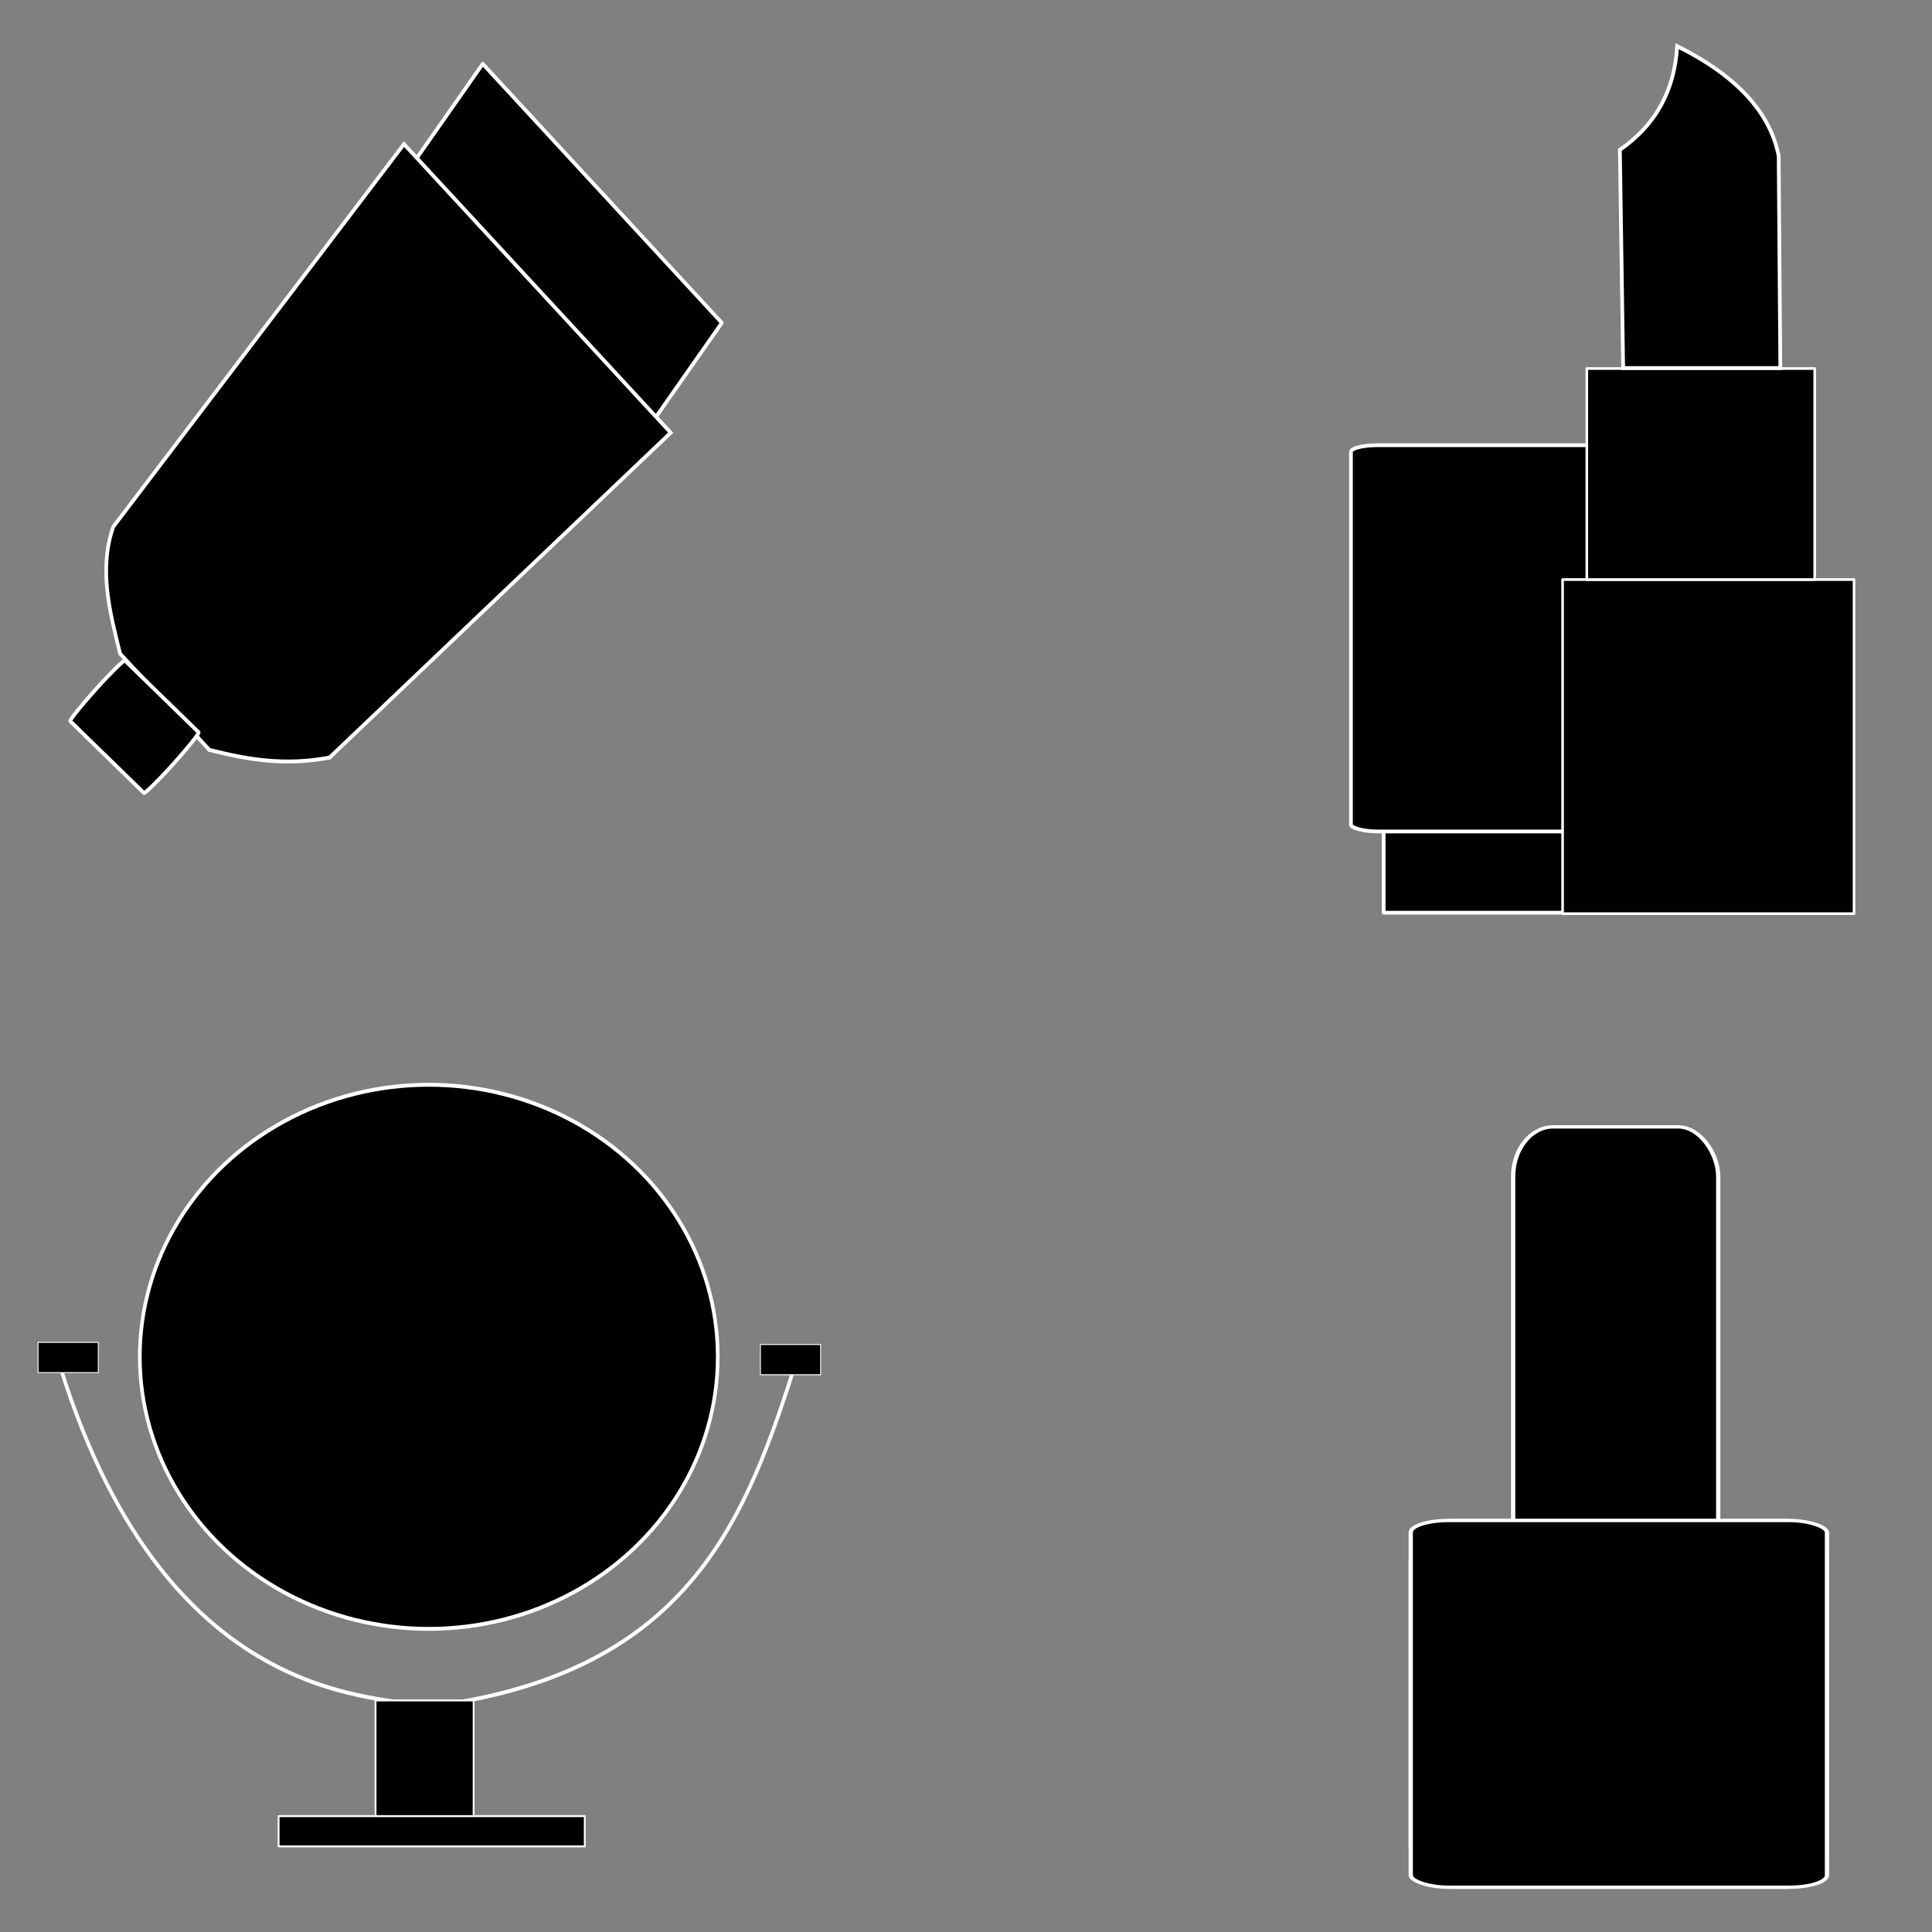 <?xml version="1.0" encoding="UTF-8" standalone="no"?>
<svg
   xmlns:dc="http://purl.org/dc/elements/1.1/"
   xmlns:cc="http://creativecommons.org/ns#"
   xmlns:rdf="http://www.w3.org/1999/02/22-rdf-syntax-ns#"
   xmlns:svg="http://www.w3.org/2000/svg"
   xmlns="http://www.w3.org/2000/svg"
   xmlns:sodipodi="http://sodipodi.sourceforge.net/DTD/sodipodi-0.dtd"
   xmlns:inkscape="http://www.inkscape.org/namespaces/inkscape"
   id="Capa_1"
   enable-background="new 0 0 512 512"
   height="512"
   viewBox="0 0 512 512"
   width="512"
   version="1.1"
   sodipodi:docname="beleza.svg"
   inkscape:version="1.0.1 (3bc2e813f5, 2020-09-07)">
  <rect x="0" y="0" width="512" height="512" fill="#808080" stroke="none"/>
  <defs
     id="defs28">
    <clipPath
       clipPathUnits="userSpaceOnUse"
       id="clipPath48">
      <rect
         style="fill:#cccccc;stroke-width:3"
         id="rect50"
         width="121.04"
         height="105.91"
         x="-365.281"
         y="-4.323" />
    </clipPath>
    <clipPath
       clipPathUnits="userSpaceOnUse"
       id="clipPath26">
      <rect
         style="fill:none;stroke:#000000;stroke-width:1.323;stroke-linejoin:round"
         id="rect28"
         width="30.994"
         height="29.482"
         x="-191.256"
         y="-18.899"
         transform="scale(1,-1)" />
    </clipPath>
    <clipPath
       clipPathUnits="userSpaceOnUse"
       id="clipPath1192">
      <rect
         style="fill:#000000;fill-opacity:1;stroke:#ffffff;stroke-width:3;stroke-linejoin:round;stroke-miterlimit:4;stroke-dasharray:none;stroke-opacity:1"
         id="rect1194"
         width="81"
         height="70"
         x="-363"
         y="164" />
    </clipPath>
    <clipPath
       clipPathUnits="userSpaceOnUse"
       id="clipPath1411">
      <rect
         style="fill:#000000;fill-opacity:1;stroke:#ffffff;stroke-width:3;stroke-linejoin:round;stroke-miterlimit:4;stroke-dasharray:none;stroke-opacity:1"
         id="rect1413"
         width="99"
         height="100"
         x="-388"
         y="209" />
    </clipPath>
    <clipPath
       clipPathUnits="userSpaceOnUse"
       id="clipPath1753">
      <rect
         style="fill:#000000;fill-opacity:1;stroke:#ffffff;stroke-width:3;stroke-linejoin:round;stroke-miterlimit:4;stroke-dasharray:none;stroke-opacity:1"
         id="rect1755"
         width="178"
         height="136"
         x="68"
         y="177"
         rx="10.625"
         ry="10.625" />
    </clipPath>
  </defs>
  <sodipodi:namedview
     pagecolor="#ffffff"
     bordercolor="#666666"
     borderopacity="1"
     objecttolerance="10"
     gridtolerance="10"
     guidetolerance="10"
     inkscape:pageopacity="0"
     inkscape:pageshadow="2"
     inkscape:window-width="1600"
     inkscape:window-height="837"
     id="namedview26"
     showgrid="false"
     inkscape:zoom="0.5"
     inkscape:cx="423.37246"
     inkscape:cy="205.31414"
     inkscape:window-x="-8"
     inkscape:window-y="-8"
     inkscape:window-maximized="1"
     inkscape:current-layer="g1791"
     inkscape:document-rotation="0" />
  <g
     id="g923"
     transform="matrix(0.972,0,0,0.972,-0.564,-18.87)"
     style="display:inline;stroke-width:1.167;stroke-miterlimit:4;stroke-dasharray:none" />
  <g
     id="g1791"
     transform="matrix(3.977,0,0,4.247,-377.207,-784.498)"
     style="stroke-width:0.243">
    <g
       id="g1869"
       transform="matrix(5.474,0,0,3.981,-287.435,-887.859)"
       style="stroke-width:0.052">
      <rect
         style="fill:#000000;fill-opacity:1;stroke:#ffffff;stroke-width:0.052;stroke-linejoin:round;stroke-miterlimit:4;stroke-dasharray:none;stroke-opacity:1"
         id="rect1865"
         width="2.496"
         height="7.653"
         x="88.256"
         y="287.087"
         rx="0.488"
         ry="0.776" />
      <rect
         style="fill:#000000;fill-opacity:1;stroke:#ffffff;stroke-width:0.052;stroke-linejoin:round;stroke-miterlimit:4;stroke-dasharray:none;stroke-opacity:1"
         id="rect1951"
         width="5.067"
         height="5.748"
         x="87.009"
         y="293.257"
         rx="0.488"
         ry="0.671" />
      <rect
         style="fill:#000000;fill-opacity:1;stroke:#ffffff;stroke-width:0.052;stroke-linejoin:round;stroke-miterlimit:4;stroke-dasharray:none;stroke-opacity:1"
         id="rect1863"
         width="5.067"
         height="5.748"
         x="87.009"
         y="293.257"
         rx="0.463"
         ry="0.188" />
    </g>
    <ellipse
       style="fill:#000000;fill-opacity:1;stroke:#ffffff;stroke-width:0.243;stroke-linejoin:round;stroke-miterlimit:4;stroke-dasharray:none;stroke-opacity:1"
       id="path1871"
       ry="16.976"
       rx="19.256"
       cy="269.383"
       cx="123.419" />
    <path
       style="fill:none;stroke:#ffffff;stroke-width:0.243px;stroke-linecap:butt;stroke-linejoin:miter;stroke-opacity:1"
       d="m 98.903,270.127 c 7.269,21.812 22.044,20.19 24.097,21.13 17.192,-1.878 21.296,-11.099 24.62,-20.758"
       id="path1920"
       sodipodi:nodetypes="ccc" />
    <rect
       style="fill:#000000;fill-opacity:1;stroke:#ffffff;stroke-width:0.122;stroke-linejoin:round;stroke-miterlimit:4;stroke-dasharray:none;stroke-opacity:1"
       id="rect1873"
       width="6.535"
       height="8.923"
       x="119.872"
       y="290.824"
       rx="0"
       ry="2.001" />
    <rect
       style="fill:#000000;fill-opacity:1;stroke:#ffffff;stroke-width:0.061;stroke-linejoin:round;stroke-miterlimit:4;stroke-dasharray:none;stroke-opacity:1"
       id="rect1873-2-0"
       width="4.013"
       height="1.889"
       x="97.385"
       y="268.481"
       rx="0"
       ry="2.001" />
    <rect
       style="fill:#000000;fill-opacity:1;stroke:#ffffff;stroke-width:0.061;stroke-linejoin:round;stroke-miterlimit:4;stroke-dasharray:none;stroke-opacity:1"
       id="rect1873-2-0-0"
       width="4.013"
       height="1.889"
       x="145.518"
       y="268.613"
       rx="0.452"
       ry="0" />
    <rect
       style="fill:#000000;fill-opacity:1;stroke:#ffffff;stroke-width:0.122;stroke-linejoin:round;stroke-miterlimit:4;stroke-dasharray:none;stroke-opacity:1"
       id="rect1873-2"
       width="20.401"
       height="1.889"
       x="113.413"
       y="298.043"
       rx="0"
       ry="2.001" />
    <g
       id="g1973"
       transform="matrix(1.871,0,0,1.795,-183.891,-165.434)"
       style="stroke-width:0.133">
      <g
         id="g1949"
         style="stroke:#ffffff;stroke-width:0.051;stroke-miterlimit:4;stroke-dasharray:none;stroke-opacity:1"
         transform="matrix(2.624,0,0,2.56,-85.728,-435.118)">
        <rect
           style="fill:#000000;fill-opacity:1;stroke:#ffffff;stroke-width:0.051;stroke-linejoin:round;stroke-miterlimit:4;stroke-dasharray:none;stroke-opacity:1"
           id="rect1945"
           width="2.956"
           height="1.353"
           x="108.226"
           y="257.208"
           rx="0.301"
           ry="0" />
        <rect
           style="fill:#000000;fill-opacity:1;stroke:#ffffff;stroke-width:0.051;stroke-linejoin:round;stroke-miterlimit:4;stroke-dasharray:none;stroke-opacity:1"
           id="rect1943"
           width="3.578"
           height="5.245"
           x="107.782"
           y="252.213"
           rx="0.365"
           ry="0.091" />
      </g>
      <rect
         style="fill:#000000;fill-opacity:1;stroke:#ffffff;stroke-width:0.093;stroke-linejoin:round;stroke-miterlimit:4;stroke-dasharray:none;stroke-opacity:1"
         id="rect1922"
         width="10.379"
         height="11.615"
         x="204.63"
         y="215.218"
         ry="0"
         rx="1.057" />
      <rect
         style="fill:#000000;fill-opacity:1;stroke:#ffffff;stroke-width:0.093;stroke-linejoin:round;stroke-miterlimit:4;stroke-dasharray:none;stroke-opacity:1"
         id="rect1922-3"
         width="8.116"
         height="7.336"
         x="205.493"
         y="207.882"
         ry="0"
         rx="0.827" />
      <path
         style="fill:#000000;fill-opacity:1;stroke:#ffffff;stroke-width:0.133px;stroke-linecap:butt;stroke-linejoin:miter;stroke-opacity:1"
         d="m 212.385,207.866 -5.598,5e-5 -0.117,-7.586 c 1.331,-0.901 1.953,-2.13 2.041,-3.605 2.162,1.053 3.319,2.337 3.615,3.82 z"
         id="path1941"
         sodipodi:nodetypes="cccccc" />
    </g>
    <rect
       style="fill:#000000;fill-opacity:1;stroke:#ffffff;stroke-width:0.245;stroke-linejoin:round;stroke-miterlimit:4;stroke-dasharray:none;stroke-opacity:1"
       id="rect1953"
       width="22.697"
       height="8.357"
       x="217.207"
       y="42.512"
       rx="0"
       ry="0"
       transform="matrix(0.702,0.712,-0.599,0.801,0,0)" />
    <path
       style="fill:#000000;fill-opacity:1;stroke:#ffffff;stroke-width:0.243;stroke-linecap:butt;stroke-linejoin:miter;stroke-miterlimit:4;stroke-dasharray:none;stroke-opacity:1"
       d="m 121.767,193.709 -19.371,23.88 c -0.978,2.64 -0.246,5.281 0.457,7.921 l 5.947,6.001 c 2.432,0.574 4.936,1.021 8.005,0.48 l 22.735,-20.272 z"
       id="path1955"
       sodipodi:nodetypes="ccccccc" />
    <rect
       style="fill:#000000;fill-opacity:1;stroke:#ffffff;stroke-width:0.243;stroke-linejoin:round;stroke-miterlimit:4;stroke-dasharray:none;stroke-opacity:1"
       id="rect1957"
       width="5.256"
       height="6.953"
       x="-102.692"
       y="230.827"
       rx="2.594"
       ry="0.156"
       transform="matrix(0.693,-0.721,0.739,0.674,0,0)" />
  </g>
</svg>
